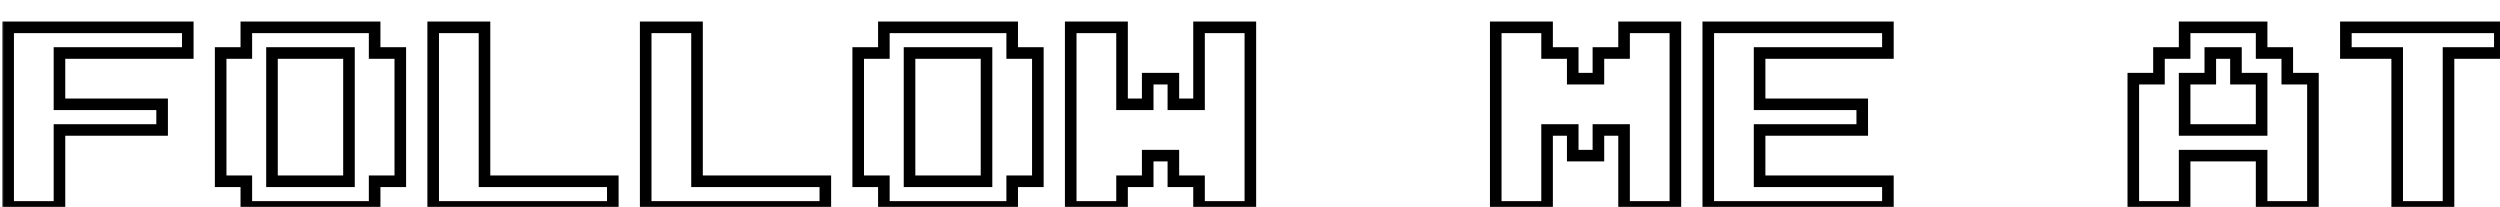 <svg width="302" height="25" viewBox="0 0 302 25" fill="none" xmlns="http://www.w3.org/2000/svg">
<g filter="url(#filter0_d_36_5282)">
<mask id="path-1-outside-1_36_5282" maskUnits="userSpaceOnUse" x="0" y="-1" width="303" height="24" fill="black">
<rect fill="white" y="-1" width="303" height="24"/>
<path d="M22.684 3.4H7.184V9.6H19.584V12.7H7.184V22H0.984V0.3H22.684V3.4ZM48.356 18.9H45.256V22H29.756V18.9H26.656V3.4H29.756V0.3H45.256V3.4H48.356V18.9ZM42.156 18.9V3.4H32.856V18.9H42.156ZM74.028 22H52.328V0.3H58.528V18.9H74.028V22ZM99.7 22H78V0.3H84.2V18.9H99.7V22ZM125.372 18.9H122.272V22H106.772V18.9H103.672V3.4H106.772V0.3H122.272V3.4H125.372V18.9ZM119.172 18.9V3.4H109.871V18.9H119.172ZM151.043 22H144.843V18.9H141.743V15.8H138.643V18.9H135.543V22H129.343V0.3H135.543V9.6H138.643V6.5H141.743V9.6H144.843V0.3H151.043V22ZM202.387 22H196.187V12.7H193.087V15.8H189.987V12.7H186.887V22H180.687V0.3H186.887V3.4H189.987V6.5H193.087V3.4H196.187V0.3H202.387V22ZM228.059 22H206.359V0.3H228.059V3.4H212.559V9.6H224.959V12.7H212.559V18.9H228.059V22ZM279.403 22H273.203V15.8H263.903V22H257.703V6.5H260.803V3.4H263.903V0.3H273.203V3.4H276.303V6.5H279.403V22ZM273.203 12.7V6.5H270.103V3.4H267.003V6.5H263.903V12.7H273.203ZM301.981 3.4H295.781V22H289.581V3.4H283.381V0.3H301.981V3.4Z"/>
</mask>
<path d="M22.684 3.4H7.184V9.6H19.584V12.7H7.184V22H0.984V0.3H22.684V3.4ZM48.356 18.9H45.256V22H29.756V18.9H26.656V3.4H29.756V0.3H45.256V3.4H48.356V18.9ZM42.156 18.9V3.4H32.856V18.9H42.156ZM74.028 22H52.328V0.3H58.528V18.9H74.028V22ZM99.7 22H78V0.3H84.2V18.9H99.7V22ZM125.372 18.9H122.272V22H106.772V18.9H103.672V3.4H106.772V0.3H122.272V3.4H125.372V18.9ZM119.172 18.9V3.4H109.871V18.9H119.172ZM151.043 22H144.843V18.9H141.743V15.8H138.643V18.9H135.543V22H129.343V0.3H135.543V9.6H138.643V6.5H141.743V9.6H144.843V0.3H151.043V22ZM202.387 22H196.187V12.7H193.087V15.8H189.987V12.7H186.887V22H180.687V0.3H186.887V3.4H189.987V6.5H193.087V3.4H196.187V0.3H202.387V22ZM228.059 22H206.359V0.3H228.059V3.4H212.559V9.6H224.959V12.7H212.559V18.9H228.059V22ZM279.403 22H273.203V15.8H263.903V22H257.703V6.5H260.803V3.4H263.903V0.3H273.203V3.4H276.303V6.5H279.403V22ZM273.203 12.7V6.5H270.103V3.4H267.003V6.5H263.903V12.7H273.203ZM301.981 3.4H295.781V22H289.581V3.4H283.381V0.3H301.981V3.4Z" fill="white"/>
<path d="M22.684 3.4V4.1H23.384V3.4H22.684ZM7.184 3.4V2.7H6.484V3.4H7.184ZM7.184 9.6H6.484V10.3H7.184V9.6ZM19.584 9.6H20.284V8.9H19.584V9.6ZM19.584 12.7V13.4H20.284V12.7H19.584ZM7.184 12.7V12H6.484V12.7H7.184ZM7.184 22V22.7H7.884V22H7.184ZM0.984 22H0.284V22.7H0.984V22ZM0.984 0.3V-0.4H0.284V0.3H0.984ZM22.684 0.3H23.384V-0.4H22.684V0.3ZM22.684 2.7H7.184V4.1H22.684V2.7ZM6.484 3.4V9.6H7.884V3.4H6.484ZM7.184 10.3H19.584V8.9H7.184V10.3ZM18.884 9.6V12.7H20.284V9.6H18.884ZM19.584 12H7.184V13.4H19.584V12ZM6.484 12.7V22H7.884V12.7H6.484ZM7.184 21.3H0.984V22.7H7.184V21.3ZM1.684 22V0.3H0.284V22H1.684ZM0.984 1H22.684V-0.4H0.984V1ZM21.984 0.3V3.4H23.384V0.3H21.984ZM48.356 18.9V19.6H49.056V18.9H48.356ZM45.256 18.9V18.2H44.556V18.9H45.256ZM45.256 22V22.7H45.956V22H45.256ZM29.756 22H29.056V22.7H29.756V22ZM29.756 18.9H30.456V18.2H29.756V18.9ZM26.656 18.9H25.956V19.6H26.656V18.9ZM26.656 3.4V2.7H25.956V3.4H26.656ZM29.756 3.4V4.1H30.456V3.4H29.756ZM29.756 0.3V-0.4H29.056V0.3H29.756ZM45.256 0.3H45.956V-0.4H45.256V0.3ZM45.256 3.4H44.556V4.1H45.256V3.4ZM48.356 3.4H49.056V2.7H48.356V3.4ZM42.156 18.9V19.6H42.856V18.9H42.156ZM42.156 3.4H42.856V2.7H42.156V3.4ZM32.856 3.4V2.7H32.156V3.4H32.856ZM32.856 18.9H32.156V19.6H32.856V18.9ZM48.356 18.2H45.256V19.6H48.356V18.2ZM44.556 18.9V22H45.956V18.9H44.556ZM45.256 21.3H29.756V22.7H45.256V21.3ZM30.456 22V18.9H29.056V22H30.456ZM29.756 18.2H26.656V19.6H29.756V18.2ZM27.356 18.9V3.4H25.956V18.9H27.356ZM26.656 4.1H29.756V2.7H26.656V4.1ZM30.456 3.4V0.3H29.056V3.4H30.456ZM29.756 1H45.256V-0.4H29.756V1ZM44.556 0.3V3.4H45.956V0.3H44.556ZM45.256 4.1H48.356V2.7H45.256V4.1ZM47.656 3.4V18.9H49.056V3.4H47.656ZM42.856 18.9V3.4H41.456V18.9H42.856ZM42.156 2.7H32.856V4.1H42.156V2.7ZM32.156 3.4V18.9H33.556V3.4H32.156ZM32.856 19.6H42.156V18.2H32.856V19.6ZM74.028 22V22.7H74.728V22H74.028ZM52.328 22H51.628V22.7H52.328V22ZM52.328 0.3V-0.4H51.628V0.3H52.328ZM58.528 0.3H59.228V-0.4H58.528V0.3ZM58.528 18.9H57.828V19.6H58.528V18.9ZM74.028 18.9H74.728V18.2H74.028V18.9ZM74.028 21.3H52.328V22.7H74.028V21.3ZM53.028 22V0.3H51.628V22H53.028ZM52.328 1H58.528V-0.4H52.328V1ZM57.828 0.3V18.9H59.228V0.3H57.828ZM58.528 19.6H74.028V18.2H58.528V19.6ZM73.328 18.9V22H74.728V18.9H73.328ZM99.7 22V22.7H100.4V22H99.7ZM78 22H77.3V22.7H78V22ZM78 0.3V-0.4H77.3V0.3H78ZM84.2 0.3H84.9V-0.4H84.2V0.3ZM84.2 18.9H83.5V19.6H84.2V18.9ZM99.7 18.9H100.4V18.2H99.7V18.9ZM99.7 21.3H78V22.7H99.7V21.3ZM78.7 22V0.3H77.3V22H78.7ZM78 1H84.2V-0.4H78V1ZM83.5 0.3V18.9H84.9V0.3H83.5ZM84.2 19.6H99.7V18.2H84.2V19.6ZM99 18.9V22H100.4V18.9H99ZM125.371 18.9V19.6H126.072V18.9H125.371ZM122.271 18.9V18.2H121.572V18.9H122.271ZM122.271 22V22.7H122.972V22H122.271ZM106.771 22H106.072V22.7H106.771V22ZM106.771 18.9H107.471V18.2H106.771V18.9ZM103.672 18.9H102.971V19.6H103.672V18.9ZM103.672 3.4V2.7H102.971V3.4H103.672ZM106.771 3.4V4.1H107.471V3.4H106.771ZM106.771 0.3V-0.4H106.072V0.3H106.771ZM122.271 0.3H122.972V-0.4H122.271V0.3ZM122.271 3.4H121.572V4.1H122.271V3.4ZM125.371 3.4H126.072V2.7H125.371V3.4ZM119.172 18.9V19.6H119.871V18.9H119.172ZM119.172 3.4H119.871V2.7H119.172V3.4ZM109.871 3.4V2.7H109.172V3.4H109.871ZM109.871 18.9H109.172V19.6H109.871V18.9ZM125.371 18.2H122.271V19.6H125.371V18.2ZM121.572 18.9V22H122.972V18.9H121.572ZM122.271 21.3H106.771V22.7H122.271V21.3ZM107.471 22V18.9H106.072V22H107.471ZM106.771 18.2H103.672V19.6H106.771V18.2ZM104.371 18.9V3.4H102.971V18.9H104.371ZM103.672 4.1H106.771V2.7H103.672V4.1ZM107.471 3.4V0.3H106.072V3.4H107.471ZM106.771 1H122.271V-0.4H106.771V1ZM121.572 0.3V3.4H122.972V0.3H121.572ZM122.271 4.1H125.371V2.7H122.271V4.1ZM124.672 3.4V18.9H126.072V3.4H124.672ZM119.871 18.9V3.4H118.471V18.9H119.871ZM119.172 2.7H109.871V4.1H119.172V2.7ZM109.172 3.4V18.9H110.572V3.4H109.172ZM109.871 19.6H119.172V18.2H109.871V19.6ZM151.043 22V22.7H151.743V22H151.043ZM144.843 22H144.143V22.7H144.843V22ZM144.843 18.9H145.543V18.2H144.843V18.9ZM141.743 18.9H141.043V19.6H141.743V18.9ZM141.743 15.8H142.443V15.1H141.743V15.8ZM138.643 15.8V15.1H137.943V15.8H138.643ZM138.643 18.9V19.6H139.343V18.9H138.643ZM135.543 18.9V18.2H134.843V18.9H135.543ZM135.543 22V22.7H136.243V22H135.543ZM129.343 22H128.643V22.7H129.343V22ZM129.343 0.3V-0.4H128.643V0.3H129.343ZM135.543 0.3H136.243V-0.4H135.543V0.3ZM135.543 9.6H134.843V10.3H135.543V9.6ZM138.643 9.6V10.3H139.343V9.6H138.643ZM138.643 6.5V5.8H137.943V6.5H138.643ZM141.743 6.5H142.443V5.8H141.743V6.5ZM141.743 9.6H141.043V10.3H141.743V9.6ZM144.843 9.6V10.3H145.543V9.6H144.843ZM144.843 0.3V-0.4H144.143V0.3H144.843ZM151.043 0.3H151.743V-0.4H151.043V0.3ZM151.043 21.3H144.843V22.7H151.043V21.3ZM145.543 22V18.9H144.143V22H145.543ZM144.843 18.2H141.743V19.6H144.843V18.2ZM142.443 18.9V15.8H141.043V18.9H142.443ZM141.743 15.1H138.643V16.5H141.743V15.1ZM137.943 15.8V18.9H139.343V15.8H137.943ZM138.643 18.2H135.543V19.6H138.643V18.2ZM134.843 18.9V22H136.243V18.9H134.843ZM135.543 21.3H129.343V22.7H135.543V21.3ZM130.043 22V0.3H128.643V22H130.043ZM129.343 1H135.543V-0.4H129.343V1ZM134.843 0.3V9.6H136.243V0.3H134.843ZM135.543 10.3H138.643V8.9H135.543V10.3ZM139.343 9.6V6.5H137.943V9.6H139.343ZM138.643 7.2H141.743V5.8H138.643V7.2ZM141.043 6.5V9.6H142.443V6.5H141.043ZM141.743 10.3H144.843V8.9H141.743V10.3ZM145.543 9.6V0.3H144.143V9.6H145.543ZM144.843 1H151.043V-0.4H144.843V1ZM150.343 0.3V22H151.743V0.3H150.343ZM202.387 22V22.7H203.087V22H202.387ZM196.187 22H195.487V22.7H196.187V22ZM196.187 12.7H196.887V12H196.187V12.7ZM193.087 12.7V12H192.387V12.7H193.087ZM193.087 15.8V16.5H193.787V15.8H193.087ZM189.987 15.8H189.287V16.5H189.987V15.8ZM189.987 12.7H190.687V12H189.987V12.7ZM186.887 12.7V12H186.187V12.7H186.887ZM186.887 22V22.7H187.587V22H186.887ZM180.687 22H179.987V22.7H180.687V22ZM180.687 0.3V-0.4H179.987V0.3H180.687ZM186.887 0.3H187.587V-0.4H186.887V0.3ZM186.887 3.4H186.187V4.1H186.887V3.4ZM189.987 3.4H190.687V2.7H189.987V3.4ZM189.987 6.5H189.287V7.2H189.987V6.5ZM193.087 6.5V7.2H193.787V6.5H193.087ZM193.087 3.4V2.7H192.387V3.4H193.087ZM196.187 3.4V4.1H196.887V3.4H196.187ZM196.187 0.3V-0.4H195.487V0.3H196.187ZM202.387 0.3H203.087V-0.4H202.387V0.3ZM202.387 21.3H196.187V22.7H202.387V21.3ZM196.887 22V12.7H195.487V22H196.887ZM196.187 12H193.087V13.4H196.187V12ZM192.387 12.7V15.8H193.787V12.7H192.387ZM193.087 15.1H189.987V16.5H193.087V15.1ZM190.687 15.8V12.7H189.287V15.8H190.687ZM189.987 12H186.887V13.4H189.987V12ZM186.187 12.7V22H187.587V12.7H186.187ZM186.887 21.3H180.687V22.7H186.887V21.3ZM181.387 22V0.3H179.987V22H181.387ZM180.687 1H186.887V-0.4H180.687V1ZM186.187 0.3V3.4H187.587V0.3H186.187ZM186.887 4.1H189.987V2.7H186.887V4.1ZM189.287 3.4V6.5H190.687V3.4H189.287ZM189.987 7.2H193.087V5.8H189.987V7.2ZM193.787 6.5V3.4H192.387V6.5H193.787ZM193.087 4.1H196.187V2.7H193.087V4.1ZM196.887 3.4V0.3H195.487V3.4H196.887ZM196.187 1H202.387V-0.4H196.187V1ZM201.687 0.3V22H203.087V0.3H201.687ZM228.059 22V22.7H228.759V22H228.059ZM206.359 22H205.659V22.7H206.359V22ZM206.359 0.3V-0.4H205.659V0.3H206.359ZM228.059 0.3H228.759V-0.4H228.059V0.3ZM228.059 3.4V4.1H228.759V3.4H228.059ZM212.559 3.4V2.7H211.859V3.4H212.559ZM212.559 9.6H211.859V10.3H212.559V9.6ZM224.959 9.6H225.659V8.9H224.959V9.6ZM224.959 12.7V13.4H225.659V12.7H224.959ZM212.559 12.7V12H211.859V12.7H212.559ZM212.559 18.9H211.859V19.6H212.559V18.9ZM228.059 18.9H228.759V18.2H228.059V18.9ZM228.059 21.3H206.359V22.7H228.059V21.3ZM207.059 22V0.3H205.659V22H207.059ZM206.359 1H228.059V-0.4H206.359V1ZM227.359 0.3V3.4H228.759V0.3H227.359ZM228.059 2.7H212.559V4.1H228.059V2.7ZM211.859 3.4V9.6H213.259V3.4H211.859ZM212.559 10.3H224.959V8.9H212.559V10.3ZM224.259 9.6V12.7H225.659V9.6H224.259ZM224.959 12H212.559V13.4H224.959V12ZM211.859 12.7V18.9H213.259V12.7H211.859ZM212.559 19.6H228.059V18.2H212.559V19.6ZM227.359 18.9V22H228.759V18.9H227.359ZM279.403 22V22.7H280.103V22H279.403ZM273.203 22H272.503V22.7H273.203V22ZM273.203 15.8H273.903V15.1H273.203V15.8ZM263.903 15.8V15.1H263.203V15.8H263.903ZM263.903 22V22.7H264.603V22H263.903ZM257.703 22H257.003V22.7H257.703V22ZM257.703 6.5V5.8H257.003V6.5H257.703ZM260.803 6.5V7.2H261.503V6.5H260.803ZM260.803 3.4V2.7H260.103V3.4H260.803ZM263.903 3.4V4.1H264.603V3.4H263.903ZM263.903 0.3V-0.4H263.203V0.3H263.903ZM273.203 0.3H273.903V-0.4H273.203V0.3ZM273.203 3.4H272.503V4.1H273.203V3.4ZM276.303 3.4H277.003V2.7H276.303V3.4ZM276.303 6.5H275.603V7.2H276.303V6.5ZM279.403 6.5H280.103V5.8H279.403V6.5ZM273.203 12.7V13.4H273.903V12.7H273.203ZM273.203 6.5H273.903V5.8H273.203V6.5ZM270.103 6.5H269.403V7.2H270.103V6.5ZM270.103 3.4H270.803V2.7H270.103V3.4ZM267.003 3.4V2.7H266.303V3.4H267.003ZM267.003 6.5V7.2H267.703V6.5H267.003ZM263.903 6.5V5.8H263.203V6.5H263.903ZM263.903 12.7H263.203V13.4H263.903V12.7ZM279.403 21.3H273.203V22.7H279.403V21.3ZM273.903 22V15.8H272.503V22H273.903ZM273.203 15.1H263.903V16.5H273.203V15.1ZM263.203 15.8V22H264.603V15.8H263.203ZM263.903 21.3H257.703V22.7H263.903V21.3ZM258.403 22V6.5H257.003V22H258.403ZM257.703 7.2H260.803V5.8H257.703V7.2ZM261.503 6.5V3.4H260.103V6.5H261.503ZM260.803 4.1H263.903V2.7H260.803V4.1ZM264.603 3.4V0.3H263.203V3.4H264.603ZM263.903 1H273.203V-0.4H263.903V1ZM272.503 0.3V3.4H273.903V0.3H272.503ZM273.203 4.1H276.303V2.7H273.203V4.1ZM275.603 3.4V6.5H277.003V3.4H275.603ZM276.303 7.2H279.403V5.8H276.303V7.2ZM278.703 6.5V22H280.103V6.5H278.703ZM273.903 12.7V6.5H272.503V12.7H273.903ZM273.203 5.8H270.103V7.2H273.203V5.8ZM270.803 6.5V3.4H269.403V6.5H270.803ZM270.103 2.7H267.003V4.1H270.103V2.7ZM266.303 3.4V6.5H267.703V3.4H266.303ZM267.003 5.8H263.903V7.2H267.003V5.8ZM263.203 6.5V12.7H264.603V6.5H263.203ZM263.903 13.4H273.203V12H263.903V13.4ZM301.981 3.4V4.1H302.681V3.4H301.981ZM295.781 3.4V2.7H295.081V3.4H295.781ZM295.781 22V22.7H296.481V22H295.781ZM289.581 22H288.881V22.7H289.581V22ZM289.581 3.4H290.281V2.7H289.581V3.4ZM283.381 3.4H282.681V4.1H283.381V3.4ZM283.381 0.3V-0.4H282.681V0.3H283.381ZM301.981 0.3H302.681V-0.4H301.981V0.3ZM301.981 2.7H295.781V4.1H301.981V2.7ZM295.081 3.4V22H296.481V3.4H295.081ZM295.781 21.3H289.581V22.7H295.781V21.3ZM290.281 22V3.4H288.881V22H290.281ZM289.581 2.7H283.381V4.1H289.581V2.7ZM284.081 3.4V0.3H282.681V3.4H284.081ZM283.381 1H301.981V-0.4H283.381V1ZM301.281 0.3V3.4H302.681V0.3H301.281Z" fill="black" mask="url(#path-1-outside-1_36_5282)"/>
</g>
<defs>
<filter id="filter0_d_36_5282" x="0.984" y="0.3" width="300.997" height="24.7" filterUnits="userSpaceOnUse" color-interpolation-filters="sRGB">
<feFlood flood-opacity="0" result="BackgroundImageFix"/>
<feColorMatrix in="SourceAlpha" type="matrix" values="0 0 0 0 0 0 0 0 0 0 0 0 0 0 0 0 0 0 127 0" result="hardAlpha"/>
<feOffset dy="3"/>
<feComposite in2="hardAlpha" operator="out"/>
<feColorMatrix type="matrix" values="0 0 0 0 0.251 0 0 0 0 0.184 0 0 0 0 0.361 0 0 0 1 0"/>
<feBlend mode="normal" in2="BackgroundImageFix" result="effect1_dropShadow_36_5282"/>
<feBlend mode="normal" in="SourceGraphic" in2="effect1_dropShadow_36_5282" result="shape"/>
</filter>
</defs>
</svg>
